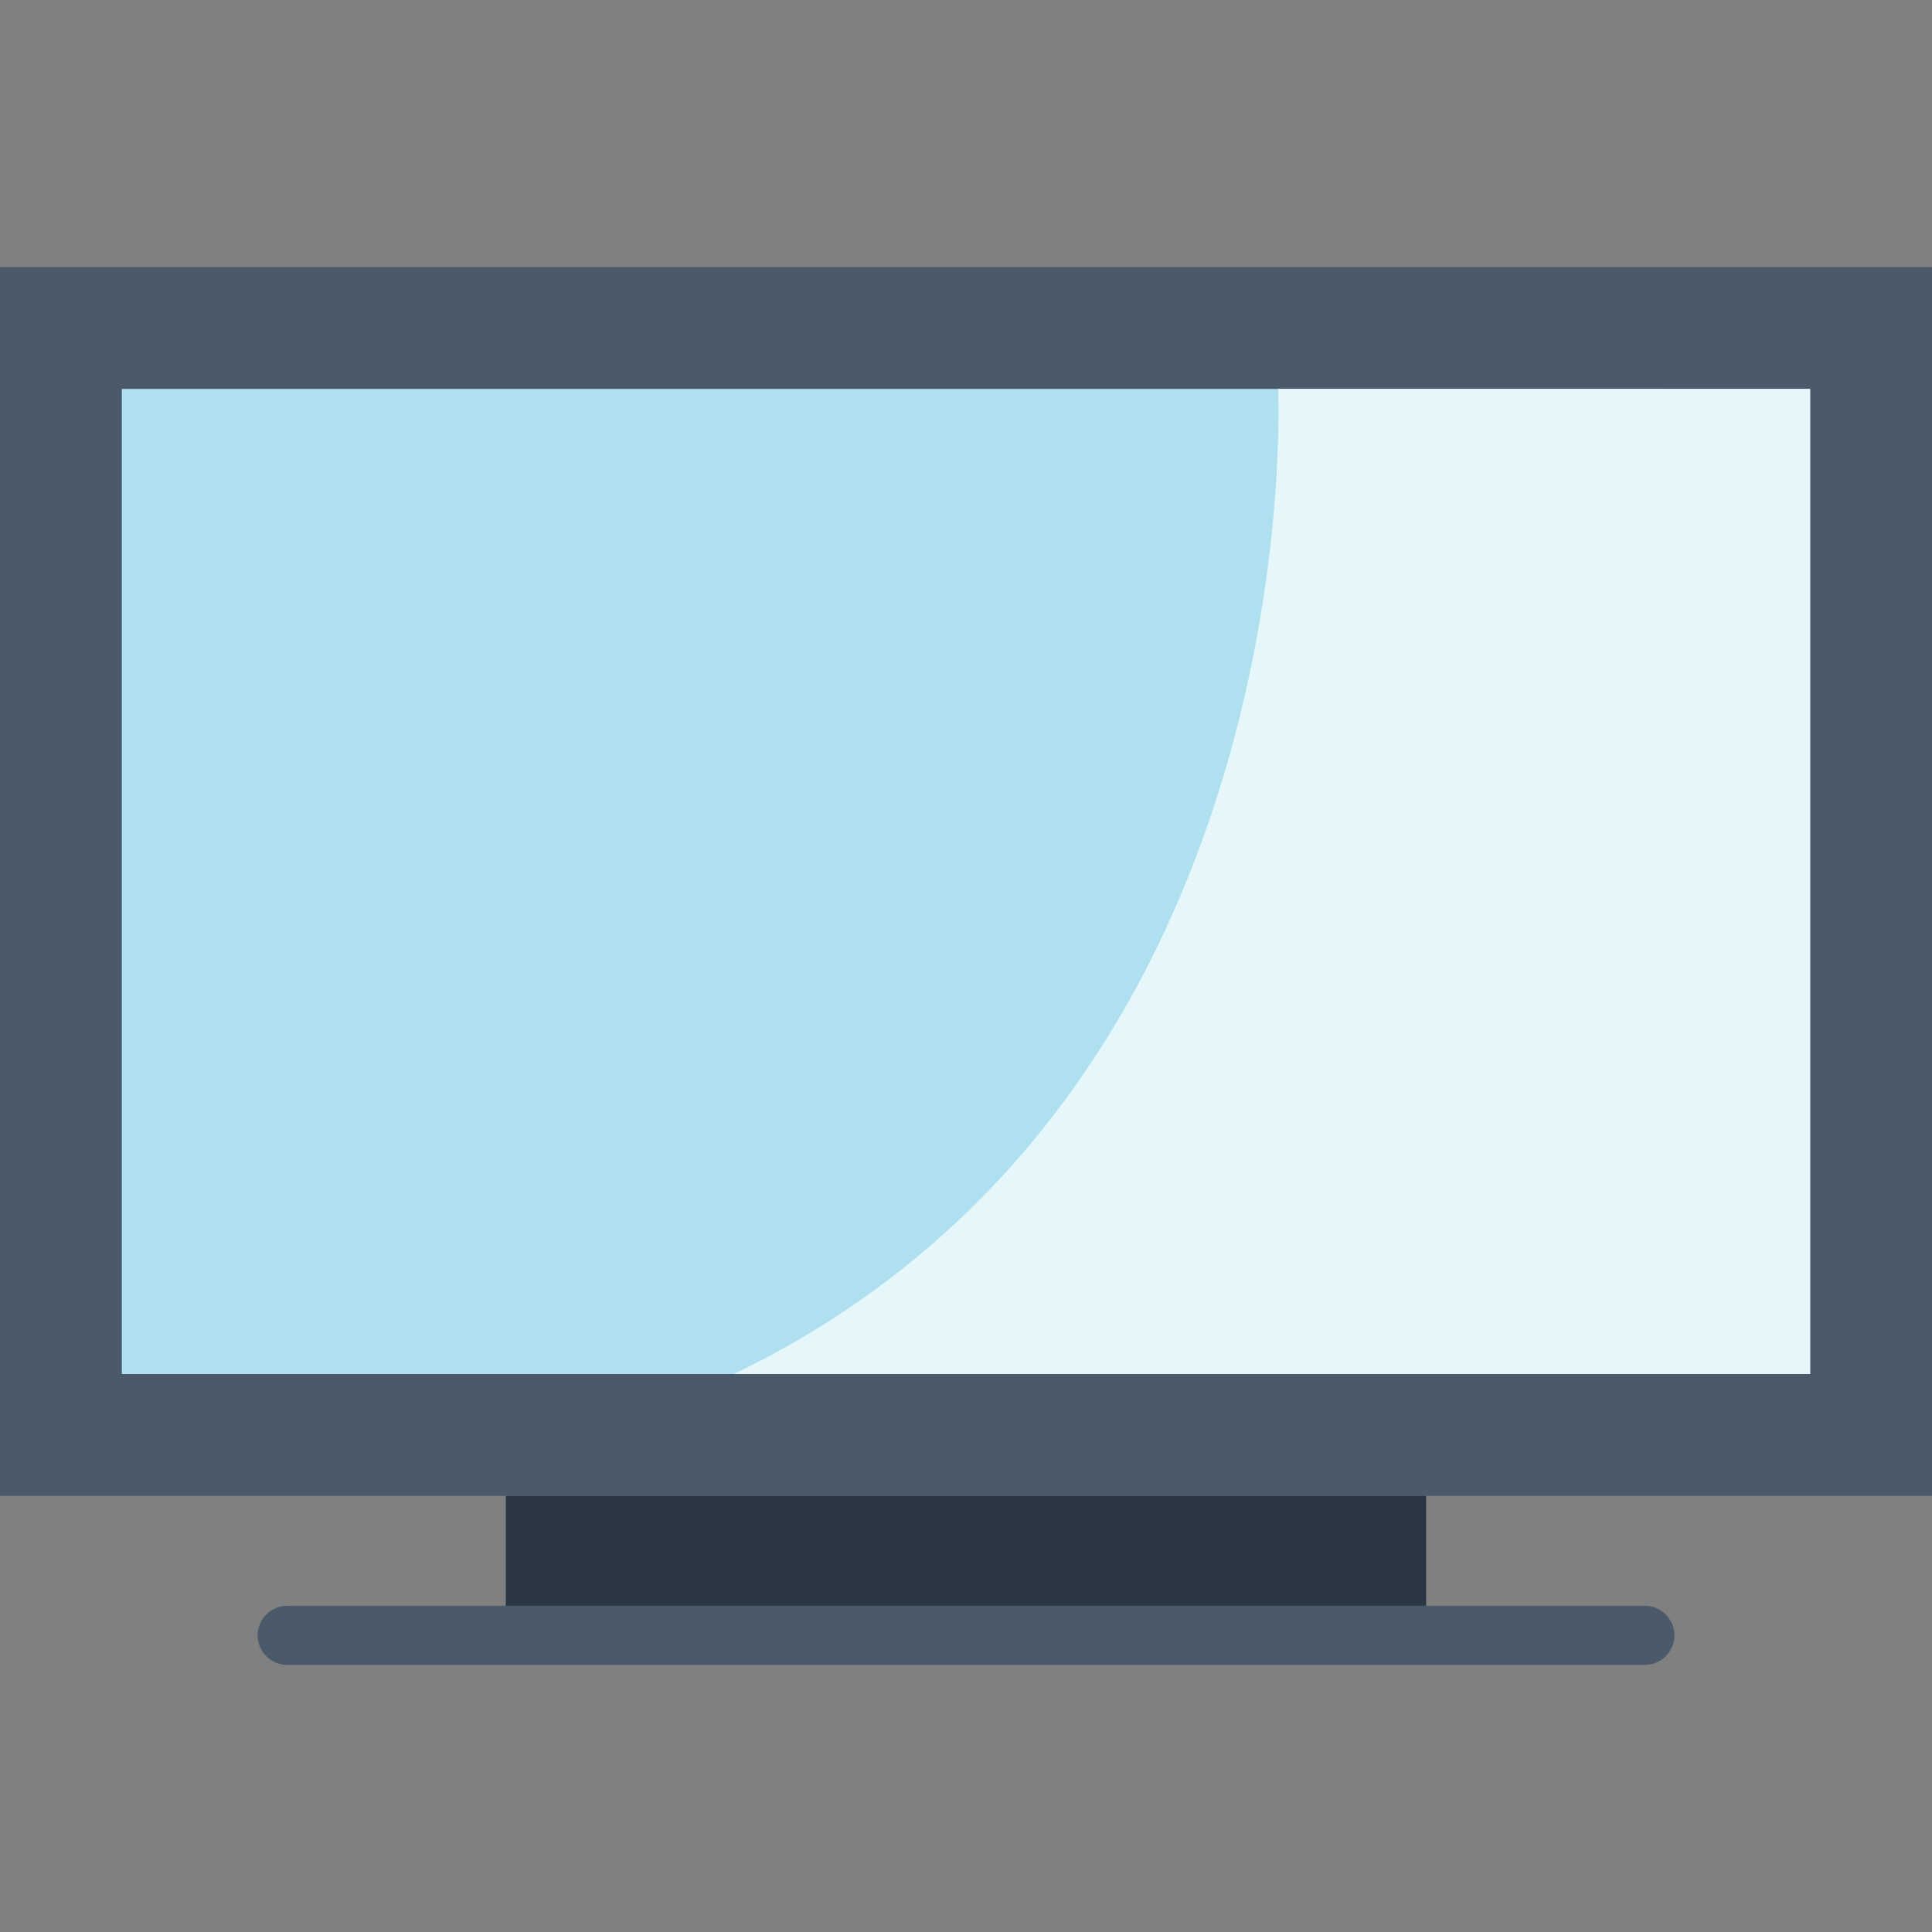 <?xml version="1.0" encoding="iso-8859-1"?>
<!-- Generator: Adobe Illustrator 19.0.0, SVG Export Plug-In . SVG Version: 6.00 Build 0)  -->
<svg version="1.1" id="Layer_1" xmlns="http://www.w3.org/2000/svg" xmlns:xlink="http://www.w3.org/1999/xlink" x="0px" y="0px"
   viewBox="0 0 512 512" style="enable-background:new 0 0 512 512;" xml:space="preserve">
<rect x="0" y="0" width="512" height="512" fill="#808080" stroke="none"/>
<rect y="70.78" style="fill:#4B5A6B;" width="512" height="325.642"/>
<rect x="32.29" y="103.067" style="fill:#AFE0EF;" width="447.415" height="261.068"/>
<path style="fill:#E6F7FC;" d="M479.705,103.062V364.13H194.511c153.59-74.156,144.185-261.068,144.185-261.068
  S479.705,103.062,479.705,103.062z"/>
<rect x="134.05" y="396.422" style="fill:#2A3644;" width="243.89" height="36.958"/>
<path style="fill:#4B5A6B;" d="M435.892,441.22H76.108c-4.328,0-7.837-3.509-7.837-7.837s3.509-7.837,7.837-7.837h359.784
  c4.328,0,7.837,3.509,7.837,7.837S440.22,441.22,435.892,441.22z"/>
<g>
</g>
<g>
</g>
<g>
</g>
<g>
</g>
<g>
</g>
<g>
</g>
<g>
</g>
<g>
</g>
<g>
</g>
<g>
</g>
<g>
</g>
<g>
</g>
<g>
</g>
<g>
</g>
<g>
</g>
</svg>
